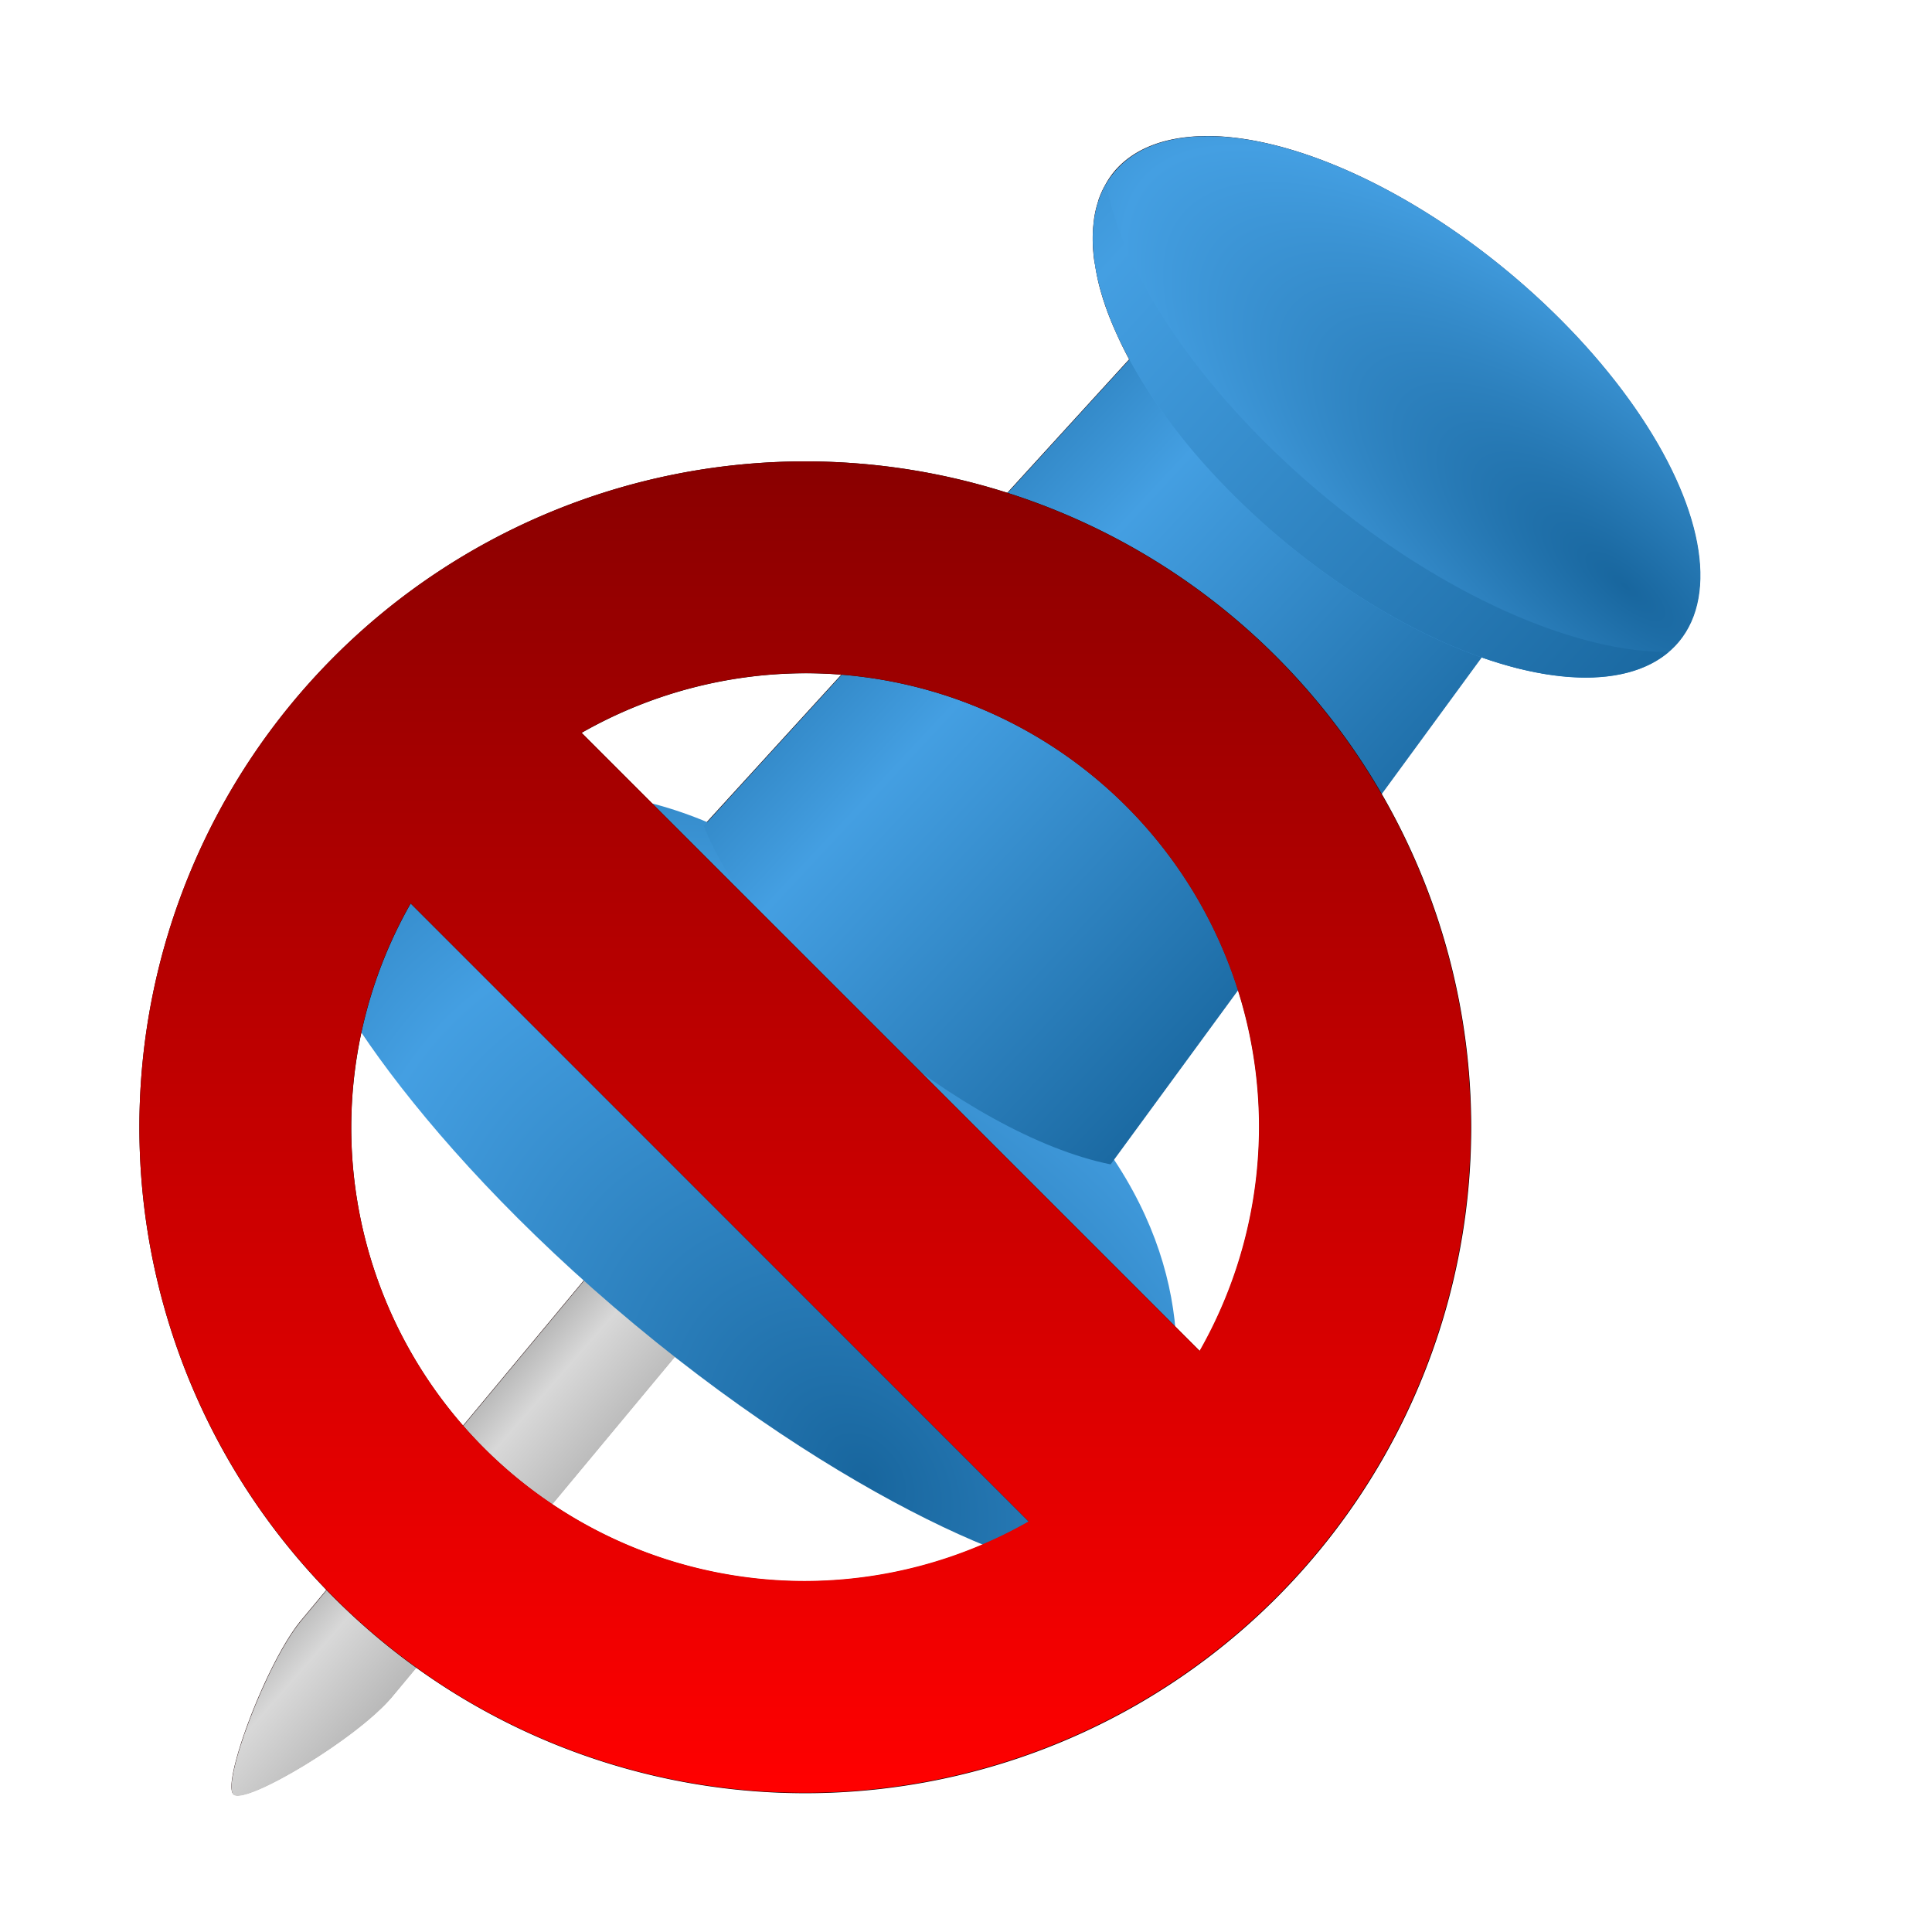<?xml version="1.0" encoding="UTF-8" standalone="no"?>
<svg
   xmlns:dc="http://purl.org/dc/elements/1.1/"
   xmlns:cc="http://creativecommons.org/ns#"
   xmlns:rdf="http://www.w3.org/1999/02/22-rdf-syntax-ns#"
   xmlns:svg="http://www.w3.org/2000/svg"
   xmlns="http://www.w3.org/2000/svg"
   xmlns:xlink="http://www.w3.org/1999/xlink"
   height="100%"
   width="100%"
   version="1.1"
   id="svg2"
   viewBox="0,0,48,48">
  <defs
     id="defs4">
    <linearGradient
       id="linearGradient4724">
      <stop
         style="stop-color:#acacac;stop-opacity:1;"
         offset="0"
         id="stop4720" />
      <stop
         id="stop4728"
         offset="0.673"
         style="stop-color:#d8d8d8;stop-opacity:1" />
      <stop
         style="stop-color:#acacac;stop-opacity:1"
         offset="1"
         id="stop4722" />
    </linearGradient>
    <linearGradient
       id="linearGradient4676">
      <stop
         style="stop-color:#18669e;stop-opacity:1;"
         offset="0"
         id="stop4672" />
      <stop
         id="stop4680"
         offset="0.609"
         style="stop-color:#449fe2;stop-opacity:1" />
      <stop
         style="stop-color:#18669e;stop-opacity:1"
         offset="1"
         id="stop4674" />
    </linearGradient>
    <linearGradient
       xlink:href="#linearGradient4676"
       id="linearGradient4678"
       x1="32.063"
       y1="25.708"
       x2="23.241"
       y2="16.506"
       gradientUnits="userSpaceOnUse"
       gradientTransform="matrix(1.455,-0.082,0.082,1.455,-15.46,-10.941)" />
    <linearGradient
       xlink:href="#linearGradient4676"
       id="linearGradient4688"
       x1="38.704"
       y1="21.818"
       x2="24"
       y2="8.348"
       gradientUnits="userSpaceOnUse"
       gradientTransform="matrix(1.457,0,0,1.457,-15.136,-13.938)" />
    <radialGradient
       xlink:href="#linearGradient4676"
       id="radialGradient4698"
       cx="37.845"
       cy="-6.933"
       fx="37.845"
       fy="-6.933"
       r="6.261"
       gradientTransform="matrix(0.008,-1.457,4.091,0.021,68.411,40.66)"
       gradientUnits="userSpaceOnUse" />
    <radialGradient
       xlink:href="#linearGradient4676"
       id="radialGradient4708"
       cx="26.91"
       cy="33.223"
       fx="26.91"
       fy="33.223"
       r="7.41"
       gradientTransform="matrix(1.894,-1.548,2.156,2.637,-101.119,-9.249)"
       gradientUnits="userSpaceOnUse" />
    <linearGradient
       xlink:href="#linearGradient4724"
       id="linearGradient4726"
       x1="19.636"
       y1="36.522"
       x2="17.312"
       y2="34.482"
       gradientUnits="userSpaceOnUse"
       gradientTransform="matrix(1.457,0,0,1.457,-15.136,-13.938)" />
    <filter
       style="color-interpolation-filters:sRGB"
       id="filter4877"
       x="-0.089"
       width="1.179"
       y="-0.079"
       height="1.158">
      <feGaussianBlur
         stdDeviation="0.933"
         id="feGaussianBlur4879" />
    </filter>
    <filter
       height="1.144"
       y="-0.072"
       width="1.144"
       x="-0.072"
       id="filter4600"
       style="color-interpolation-filters:sRGB">
      <feGaussianBlur
         id="feGaussianBlur4602"
         stdDeviation="1.306" />
    </filter>
    <linearGradient
       xlink:href="#linearGradient5482"
       id="linearGradient4151"
       x1="23.39"
       y1="41.898"
       x2="23.39"
       y2="-6.712"
       gradientUnits="userSpaceOnUse"
       gradientTransform="matrix(0.868,0,0,0.868,2.808,8.636)" />
    <linearGradient
       id="linearGradient5482">
      <stop
         style="stop-color:#ff0000;stop-opacity:1"
         offset="0"
         id="stop5486" />
      <stop
         style="stop-color:#890000;stop-opacity:1"
         offset="1"
         id="stop5484" />
    </linearGradient>
  </defs>
  <g
     id="g5100">
    <path
       transform="matrix(1.457,0,0,1.457,-10.976,-10.975)"
       id="path4655-2-0"
       d="m 28.033,9.854 a 6.261,2.988 39.749 0 0 -1.506,0.611 6.261,2.988 39.749 0 0 -0.135,0.199 6.261,2.988 39.749 0 0 -0.127,0.277 6.261,2.988 39.749 0 0 -0.006,0.023 6.261,2.988 39.749 0 0 -0.068,0.285 6.261,2.988 39.749 0 0 -0.006,0.053 6.261,2.988 39.749 0 0 0.006,0.668 6.261,2.988 39.749 0 0 0.016,0.086 6.261,2.988 39.749 0 0 0.064,0.324 6.261,2.988 39.749 0 0 0.129,0.422 6.261,2.988 39.749 0 0 0.18,0.438 6.261,2.988 39.749 0 0 0.207,0.42 l -7.209,7.898 c -3.814,-1.589 -6.539,0.99 -6.773,1.457 -0.281,0.559 1.372,3.362 4.691,6.342 l -4.828,5.805 c -0.6,0.722 -1.363,2.792 -1.152,2.967 0.21,0.175 2.107,-0.952 2.707,-1.674 l 4.822,-5.799 c 3.619,2.834 6.783,3.998 7.291,3.613 0.418,-0.317 2.466,-3.482 0.178,-6.953 l 6.279,-8.578 a 6.261,2.988 39.749 0 0 0.146,0.049 6.261,2.988 39.749 0 0 0.127,0.039 6.261,2.988 39.749 0 0 0.363,0.104 6.261,2.988 39.749 0 0 0.135,0.029 6.261,2.988 39.749 0 0 0.309,0.062 6.261,2.988 39.749 0 0 0.154,0.02 6.261,2.988 39.749 0 0 0.307,0.033 6.261,2.988 39.749 0 0 0.08,0.002 6.261,2.988 39.749 0 0 0.326,0 6.261,2.988 39.749 0 0 0.082,-0.008 6.261,2.988 39.749 0 0 0.291,-0.035 6.261,2.988 39.749 0 0 0.07,-0.018 6.261,2.988 39.749 0 0 0.266,-0.072 6.261,2.988 39.749 0 0 0.068,-0.029 6.261,2.988 39.749 0 0 0.219,-0.102 6.261,2.988 39.749 0 0 0.078,-0.051 6.261,2.988 39.749 0 0 0.16,-0.113 6.261,2.988 39.749 0 0 0.004,-0.002 6.261,2.988 39.749 0 0 0.178,-0.174 6.261,2.988 39.749 0 0 -2.904,-6.301 6.261,2.988 39.749 0 0 -5.219,-2.318 z"
       style="fill:#1b0000;fill-opacity:1;stroke:none;stroke-width:0.5;stroke-linecap:butt;stroke-linejoin:miter;stroke-miterlimit:4;stroke-dasharray:none;stroke-opacity:1;filter:url(#filter4877)" />
    <path
       id="path4655-2"
       d="M 18.564,31.554 9.751,42.151 C 8.876,43.203 6.111,44.845 5.805,44.59 5.498,44.336 6.609,41.318 7.484,40.266 l 8.813,-10.597 z"
       style="fill:url(#linearGradient4726);fill-opacity:1;stroke:none;stroke-width:0.729;stroke-linecap:butt;stroke-linejoin:miter;stroke-miterlimit:4;stroke-dasharray:none;stroke-opacity:1" />
    <path
       id="path4604"
       d="M 7.685,22.567 C 8.129,21.683 14.671,15.572 22.882,24.349 33.008,30.822 28.192,38.369 27.404,38.966 26.615,39.562 21.457,37.639 15.765,32.905 10.074,28.172 7.242,23.451 7.685,22.567 Z"
       style="fill:url(#radialGradient4708);fill-opacity:1;stroke:none;stroke-width:1.634px;stroke-linecap:butt;stroke-linejoin:miter;stroke-opacity:1" />
    <path
       id="path4526"
       d="M 17.484,20.522 30.016,6.788 38.585,13.914 27.593,28.929 C 23.959,28.196 18.84,23.896 17.484,20.522 Z"
       style="fill:url(#linearGradient4678);fill-opacity:1;stroke:none;stroke-width:1.717px;stroke-linecap:butt;stroke-linejoin:miter;stroke-opacity:1" />
    <ellipse
       transform="rotate(39.749)"
       style="fill:url(#radialGradient4698);fill-opacity:1;stroke-width:1.519"
       ry="4.355"
       rx="9.124"
       cy="-14.415"
       cx="33.143"
       id="path4524" />
    <path
       id="path4524-6"
       d="m 27.486,4.565 a 9.124,4.355 39.749 0 0 4.429,8.892 9.124,4.355 39.749 0 0 9.541,2.741 10.395,4.843 39.749 0 1 -8.582,-3.894 10.395,4.843 39.749 0 1 -5.388,-7.739 z"
       style="fill:url(#linearGradient4688);fill-opacity:1;stroke-width:1.519" />
  </g>
  <g
     transform="matrix(0.787,0,0,0.787,1.114,9.114)"
     id="g5124">
    <path
       style="opacity:1;fill:#0d0000;fill-opacity:1;stroke:none;stroke-width:1.07;stroke-linecap:round;stroke-linejoin:miter;stroke-miterlimit:4;stroke-dasharray:none;stroke-opacity:1;filter:url(#filter4600)"
       d="M 24,2.238 A 21.762,21.762 0 0 0 2.238,24 21.762,21.762 0 0 0 24,45.762 21.762,21.762 0 0 0 45.762,24 21.762,21.762 0 0 0 24,2.238 Z m 0,6.924 A 14.837,14.837 0 0 1 38.838,24 14.837,14.837 0 0 1 36.896,31.314 L 16.691,11.109 A 14.837,14.837 0 0 1 24,9.162 Z M 11.104,16.686 31.309,36.891 A 14.837,14.837 0 0 1 24,38.838 14.837,14.837 0 0 1 9.162,24 14.837,14.837 0 0 1 11.104,16.686 Z"
       id="path4143-0"
       transform="matrix(0.966,0,0,0.966,0.823,0.823)" />
    <path
       style="opacity:1;fill:url(#linearGradient4151);fill-opacity:1;stroke:none;stroke-width:1.033;stroke-linecap:round;stroke-linejoin:miter;stroke-miterlimit:4;stroke-dasharray:none;stroke-opacity:1"
       d="M 24,2.985 A 21.016,21.016 0 0 0 2.985,24 21.016,21.016 0 0 0 24,45.015 21.016,21.016 0 0 0 45.015,24 21.016,21.016 0 0 0 24,2.985 Z m 0,6.686 A 14.328,14.328 0 0 1 38.329,24 14.328,14.328 0 0 1 36.454,31.064 L 16.942,11.551 A 14.328,14.328 0 0 1 24,9.671 Z M 11.546,16.936 31.058,36.449 A 14.328,14.328 0 0 1 24,38.329 14.328,14.328 0 0 1 9.671,24 14.328,14.328 0 0 1 11.546,16.936 Z"
       id="path4143" />
  </g>
</svg>
